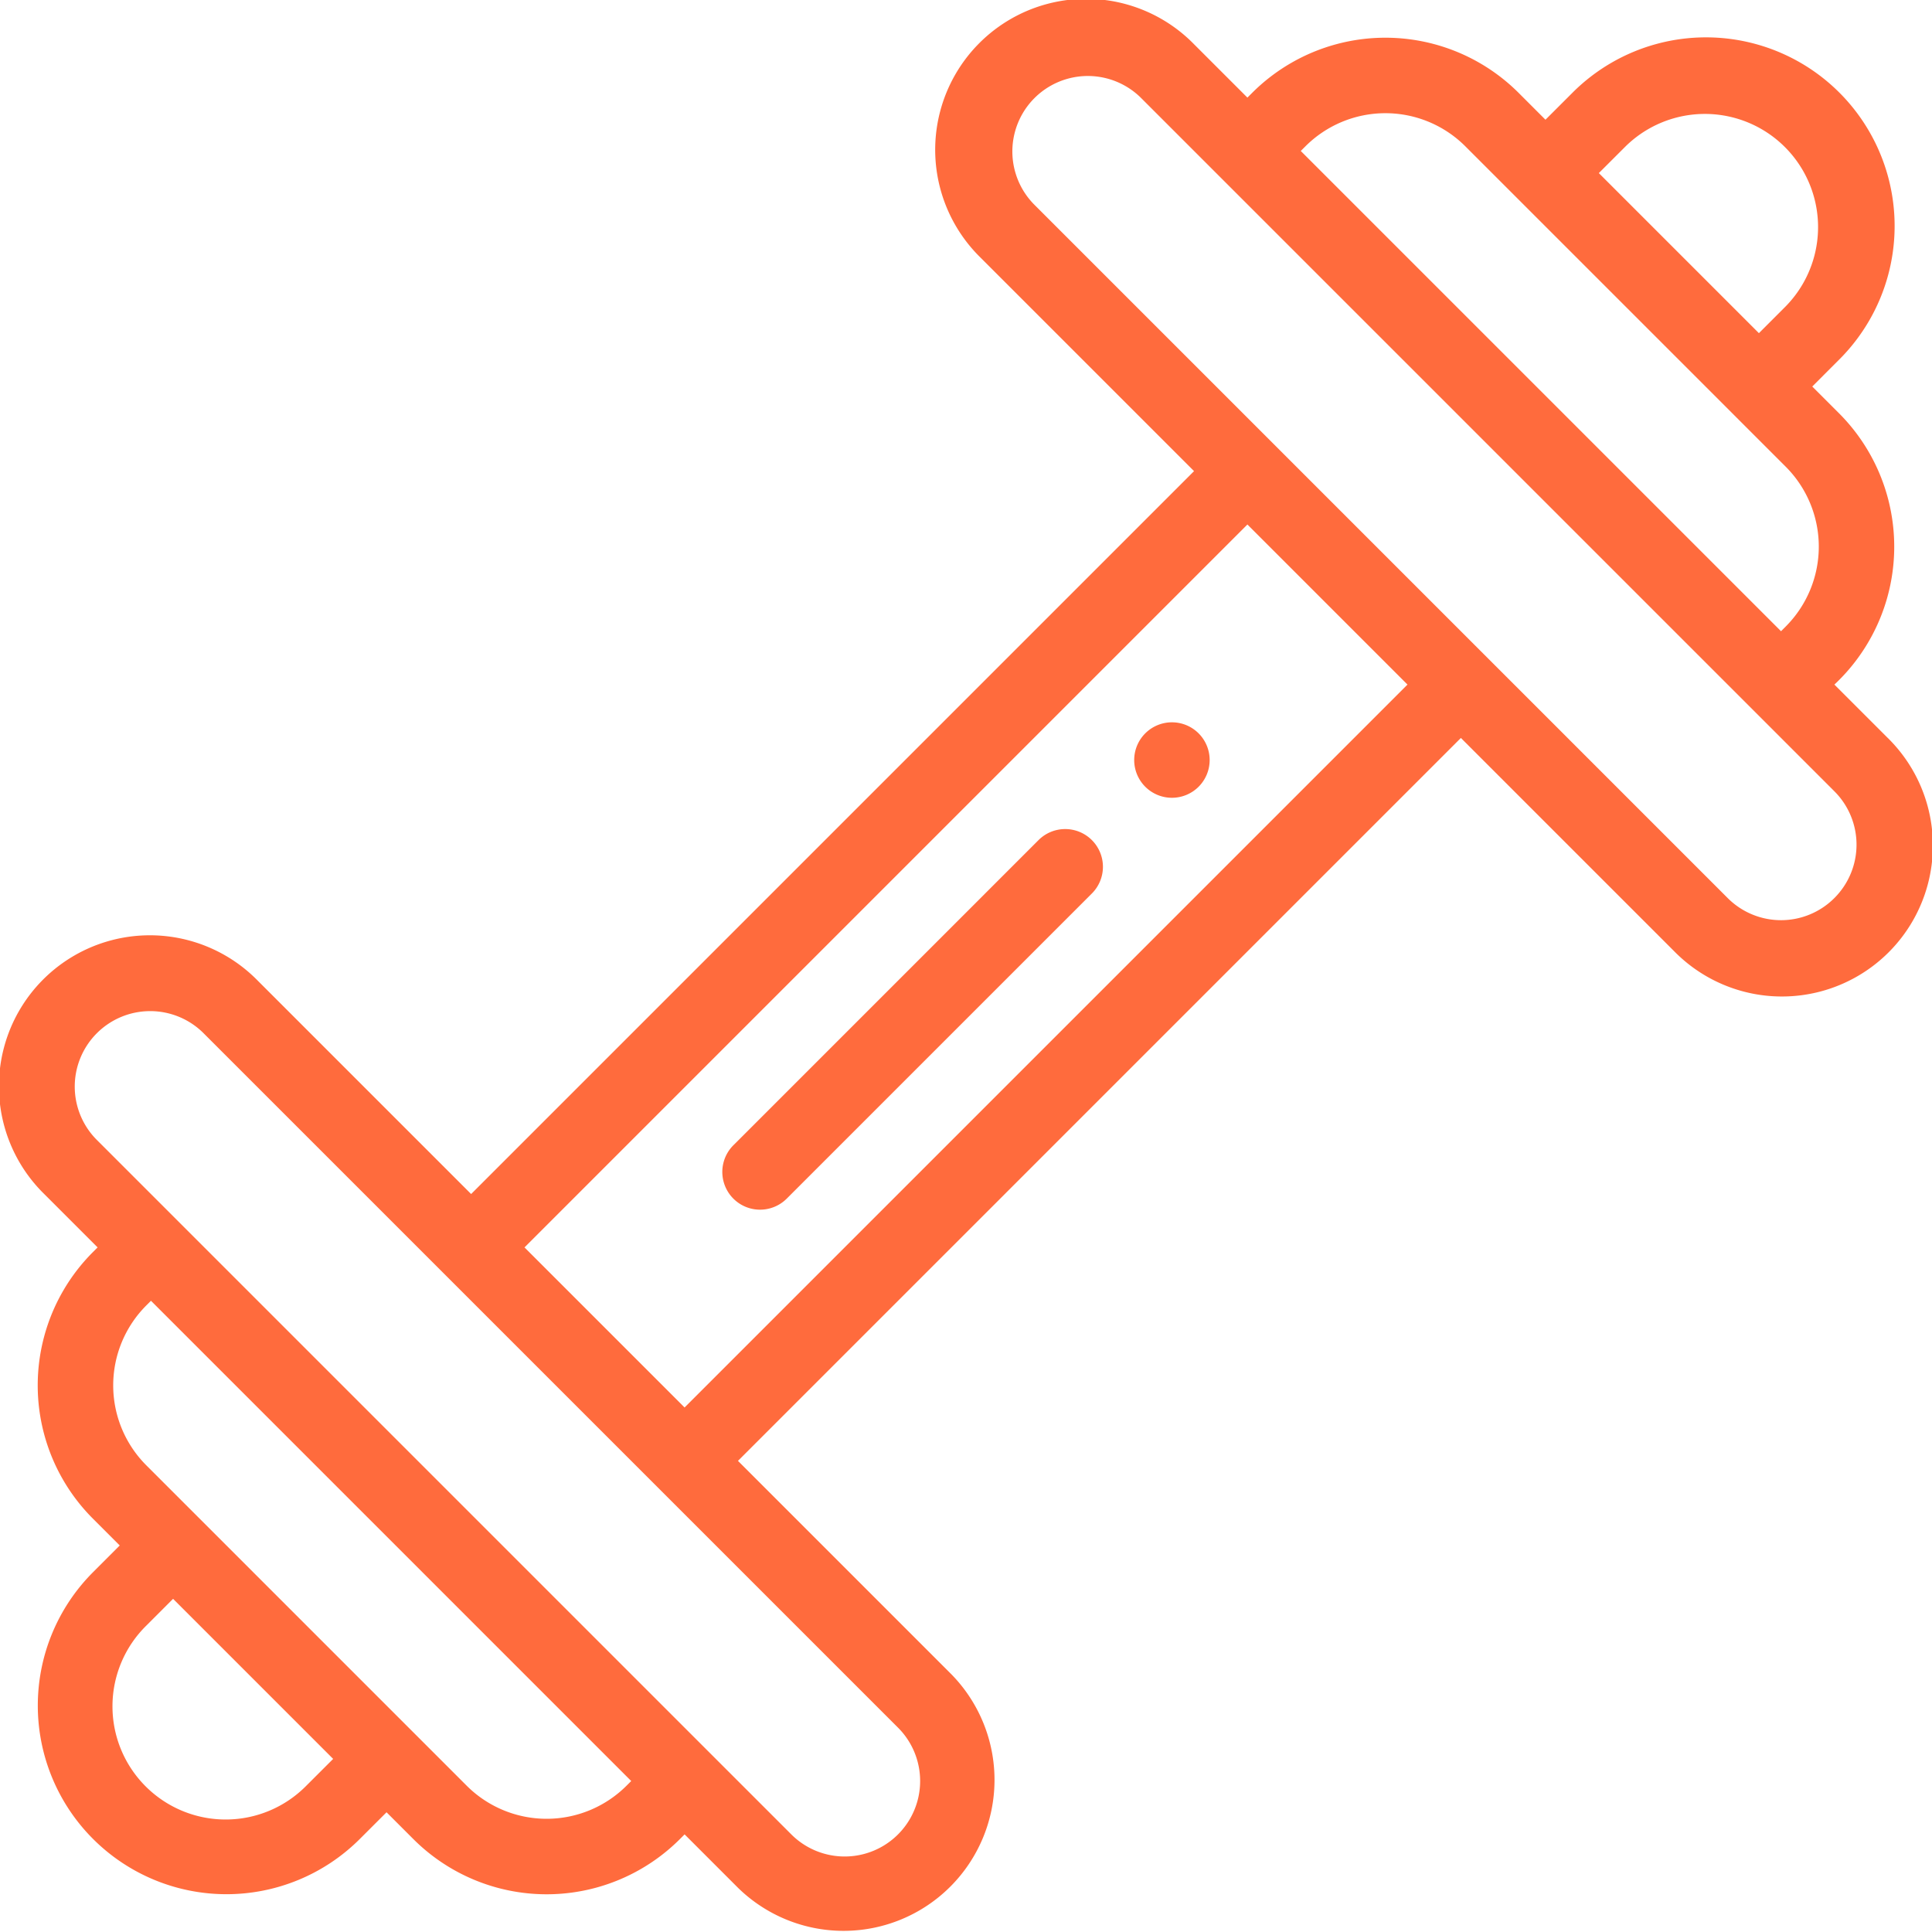<svg xmlns="http://www.w3.org/2000/svg" width="512.002" height="512.001" viewBox="0 0 512.002 512.001">
  <g id="barbell" transform="translate(0 -0.001)">
    <g id="Group_723" data-name="Group 723">
      <g id="Group_722" data-name="Group 722">
        <path id="Path_303" data-name="Path 303" d="M317.648,194.353a10,10,0,1,0,0,14.139A10.007,10.007,0,0,0,317.648,194.353Z" fill="#ff6b3d"/>
      </g>
    </g>
    <g id="Group_725" data-name="Group 725">
      <g id="Group_724" data-name="Group 724">
        <path id="Path_304" data-name="Path 304" d="M500.274,195.562l-14.14-14.139a50.033,50.033,0,0,0,1.208-71.919l-7.071-7.071,7.066-7.072a49.992,49.992,0,1,0-70.691-70.707l-7.079,7.074L402.5,24.659a49.957,49.957,0,0,0-70.713,0l-1.209,1.209L316.438,11.728a40,40,0,1,0-56.57,56.56l56.567,56.567L124.854,316.435,68.293,259.874A40,40,0,1,0,11.728,316.44l14.138,14.138-1.206,1.206a49.957,49.957,0,0,0,0,70.713l7.071,7.071-7.066,7.072a49.992,49.992,0,1,0,70.693,70.707l7.079-7.074,7.069,7.069a49.956,49.956,0,0,0,70.713,0l1.208-1.208,14.138,14.139a40,40,0,0,0,56.571-56.56l-56.567-56.567,191.58-191.58,56.561,56.561a40,40,0,1,0,56.566-56.567ZM430.788,38.8A29.993,29.993,0,0,1,473.2,81.218l-7.068,7.074L423.709,45.87Zm-84.858,0a29.967,29.967,0,0,1,42.424,0L473.2,123.648a29.967,29.967,0,0,1,0,42.424l-1.208,1.209L344.719,40.008ZM81.212,473.2A29.993,29.993,0,1,1,38.8,430.783l7.068-7.074,42.422,42.422Zm84.858,0a29.967,29.967,0,0,1-42.424,0L38.8,388.353a29.967,29.967,0,0,1,0-42.424l1.208-1.209L167.28,471.993Zm71.922-15.346A20,20,0,0,1,209.7,486.132L25.869,302.3a20,20,0,1,1,28.276-28.287ZM181.423,373,139,330.578,330.578,139,373,181.424ZM486.125,238a19.972,19.972,0,0,1-28.27-.006L274.008,54.144A20,20,0,0,1,302.3,25.87L486.131,209.7A19.987,19.987,0,0,1,486.125,238Z" fill="#ff6b3d"/>
      </g>
    </g>
    <g id="Group_727" data-name="Group 727">
      <g id="Group_726" data-name="Group 726">
        <path id="Path_305" data-name="Path 305" d="M289.361,222.641a10,10,0,0,0-14.143,0l-80.867,80.867a10,10,0,0,0,14.142,14.143l80.867-80.867A10,10,0,0,0,289.361,222.641Z" fill="#ff6b3d"/>
      </g>
    </g>
  </g>
</svg>
